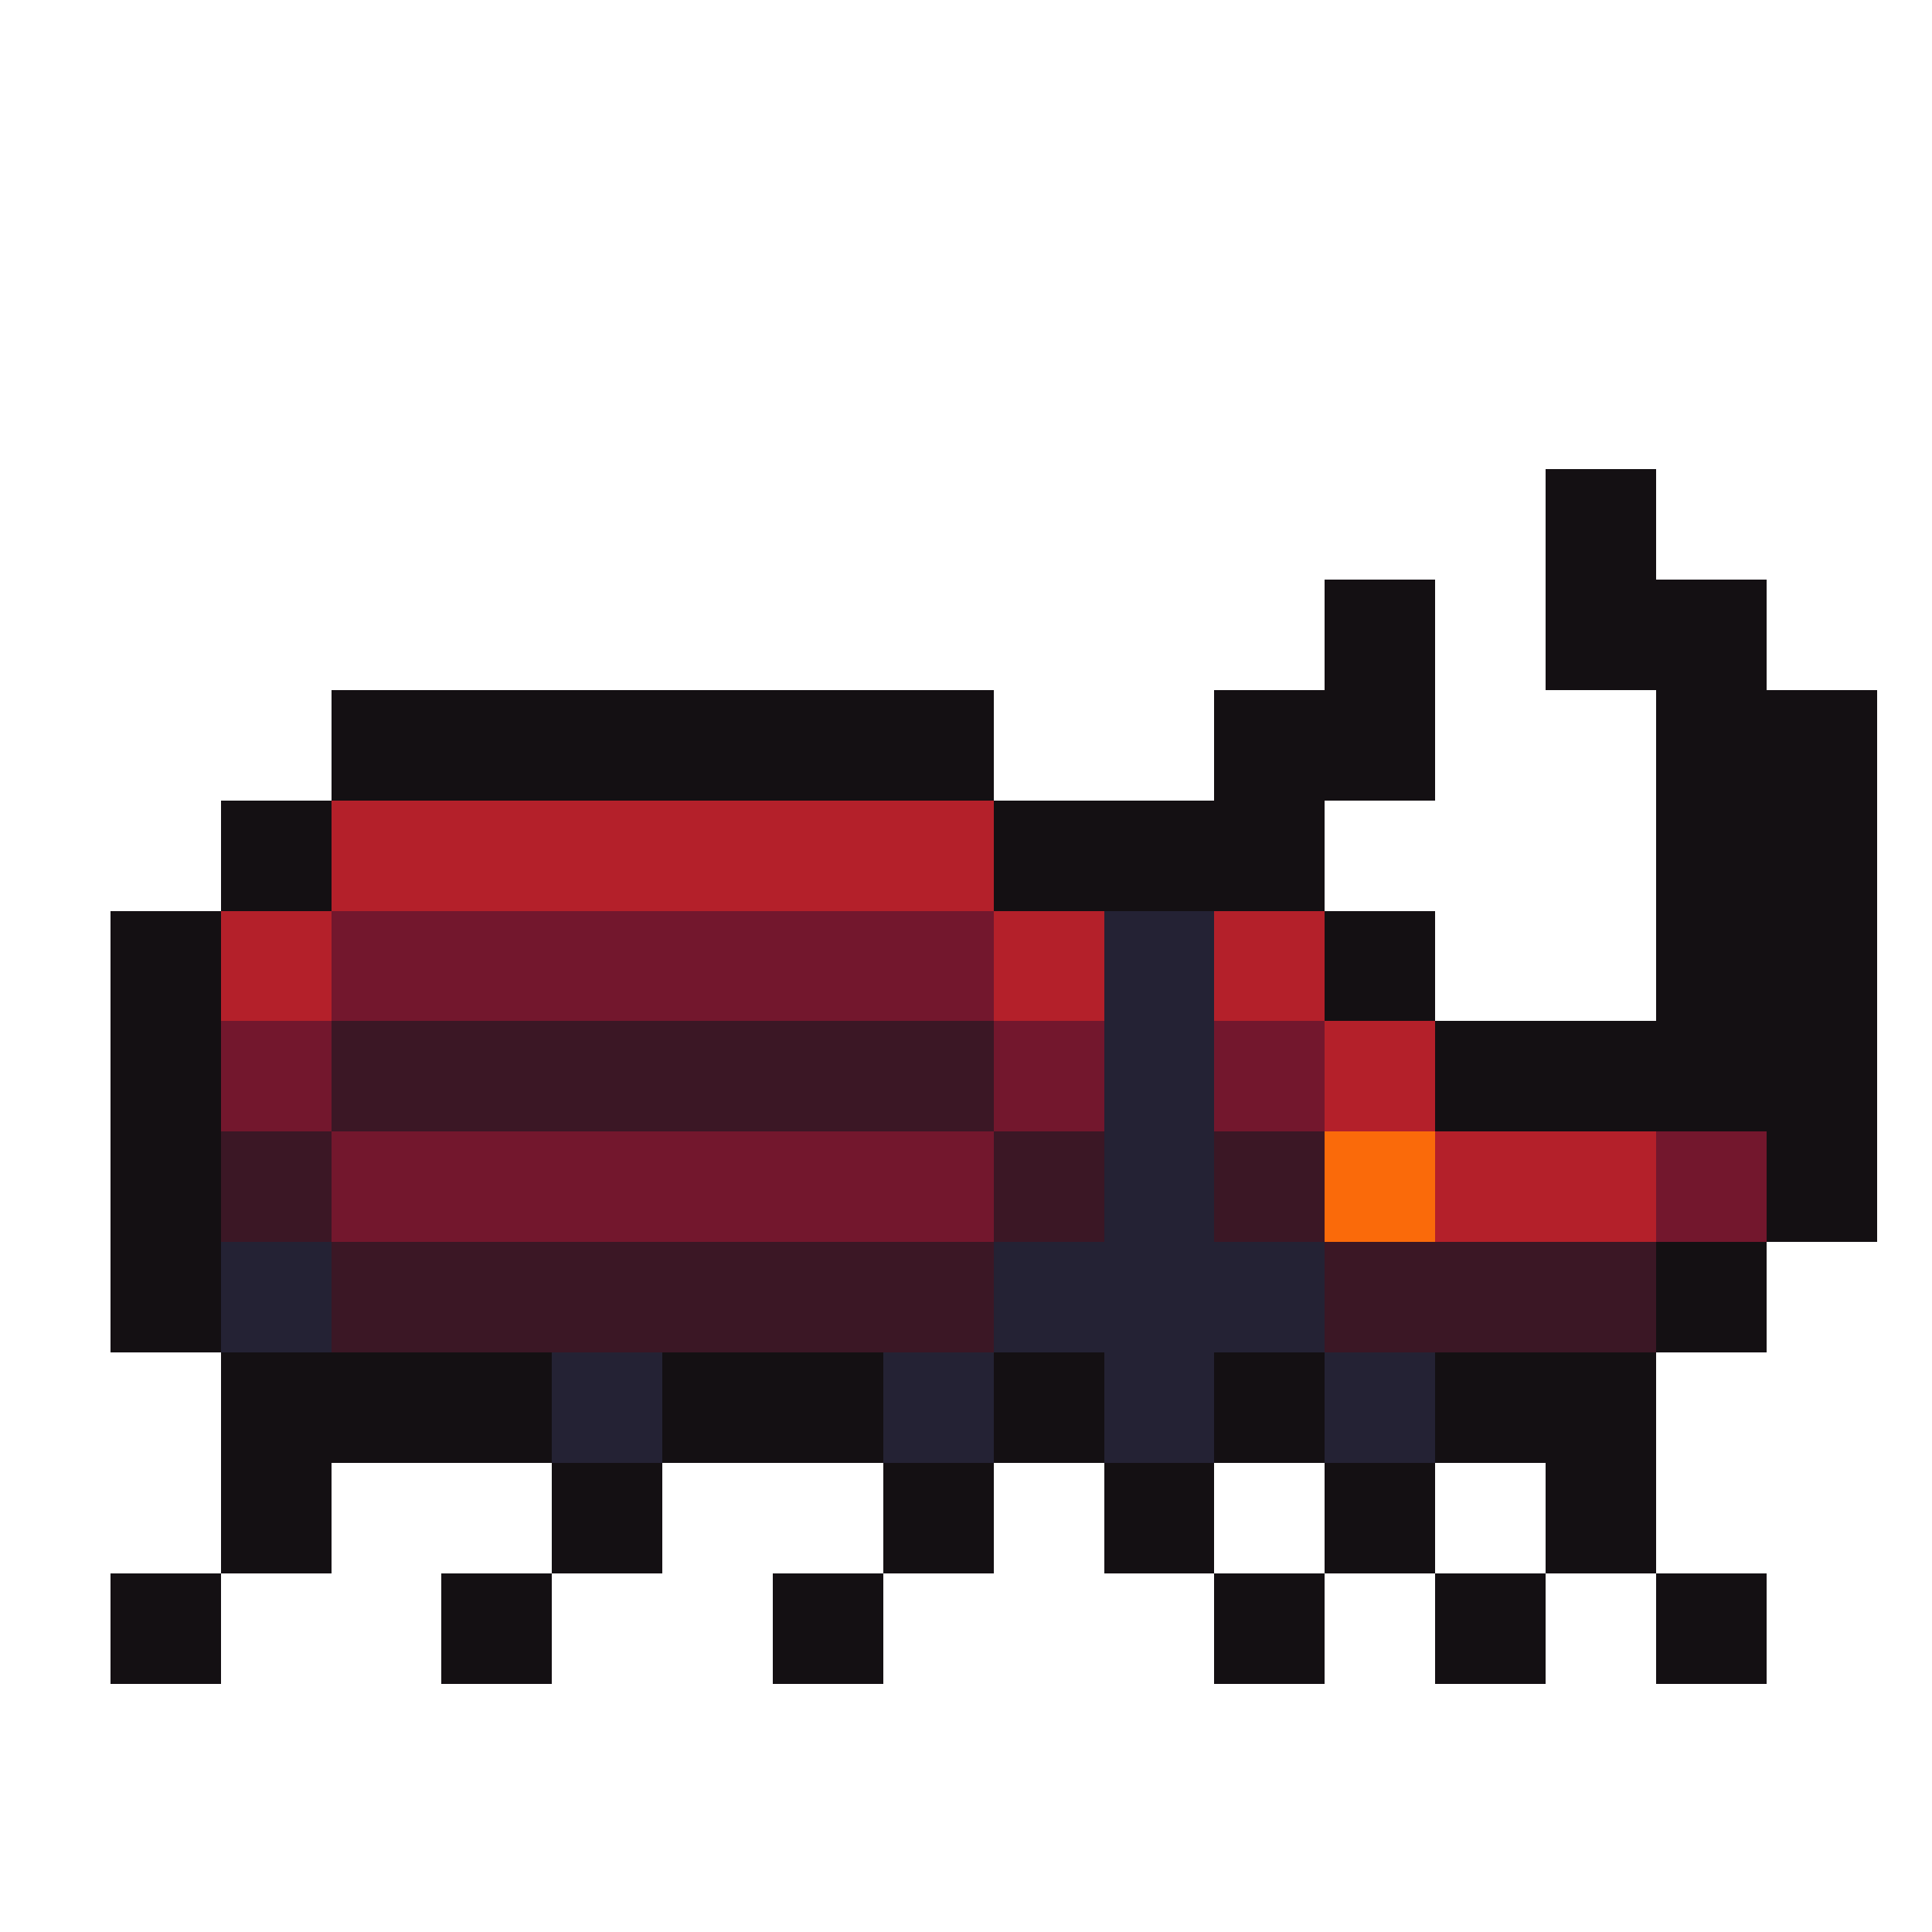 <svg xmlns="http://www.w3.org/2000/svg" width="32" height="32" shape-rendering="crispEdges" viewBox="0 -0.5 35 34"><path stroke="#141013" d="M28 8h2m-2 1h2m-6 1h2m2 0h4m-8 1h2m2 0h4M6 12h12m4 0h4m4 0h4M6 13h12m4 0h4m4 0h4M4 14h2m12 0h6m6 0h4M4 15h2m12 0h6m6 0h4M2 16h2m20 0h2m4 0h4M2 17h2m20 0h2m4 0h4M2 18h2m22 0h8M2 19h2m22 0h8M2 20h2m28 0h2M2 21h2m28 0h2M2 22h2m26 0h2M2 23h2m26 0h2M4 24h6m2 0h4m2 0h2m2 0h2m2 0h4M4 25h6m2 0h4m2 0h2m2 0h2m2 0h4M4 26h2m4 0h2m4 0h2m2 0h2m2 0h2m2 0h2M4 27h2m4 0h2m4 0h2m2 0h2m2 0h2m2 0h2M2 28h2m4 0h2m4 0h2m6 0h2m2 0h2m2 0h2M2 29h2m4 0h2m4 0h2m6 0h2m2 0h2m2 0h2"/><path stroke="#b4202a" d="M6 14h12M6 15h12M4 16h2m12 0h2m2 0h2M4 17h2m12 0h2m2 0h2m0 1h2m-2 1h2m0 1h4m-4 1h4"/><path stroke="#73172d" d="M6 16h12M6 17h12M4 18h2m12 0h2m2 0h2M4 19h2m12 0h2m2 0h2M6 20h12m12 0h2M6 21h12m12 0h2"/><path stroke="#242234" d="M20 16h2m-2 1h2m-2 1h2m-2 1h2m-2 1h2m-2 1h2M4 22h2m12 0h6M4 23h2m12 0h6m-14 1h2m4 0h2m2 0h2m2 0h2m-16 1h2m4 0h2m2 0h2m2 0h2"/><path stroke="#3b1725" d="M6 18h12M6 19h12M4 20h2m12 0h2m2 0h2M4 21h2m12 0h2m2 0h2M6 22h12m6 0h6M6 23h12m6 0h6"/><path stroke="#fa6a0a" d="M24 20h2m-2 1h2"/></svg>